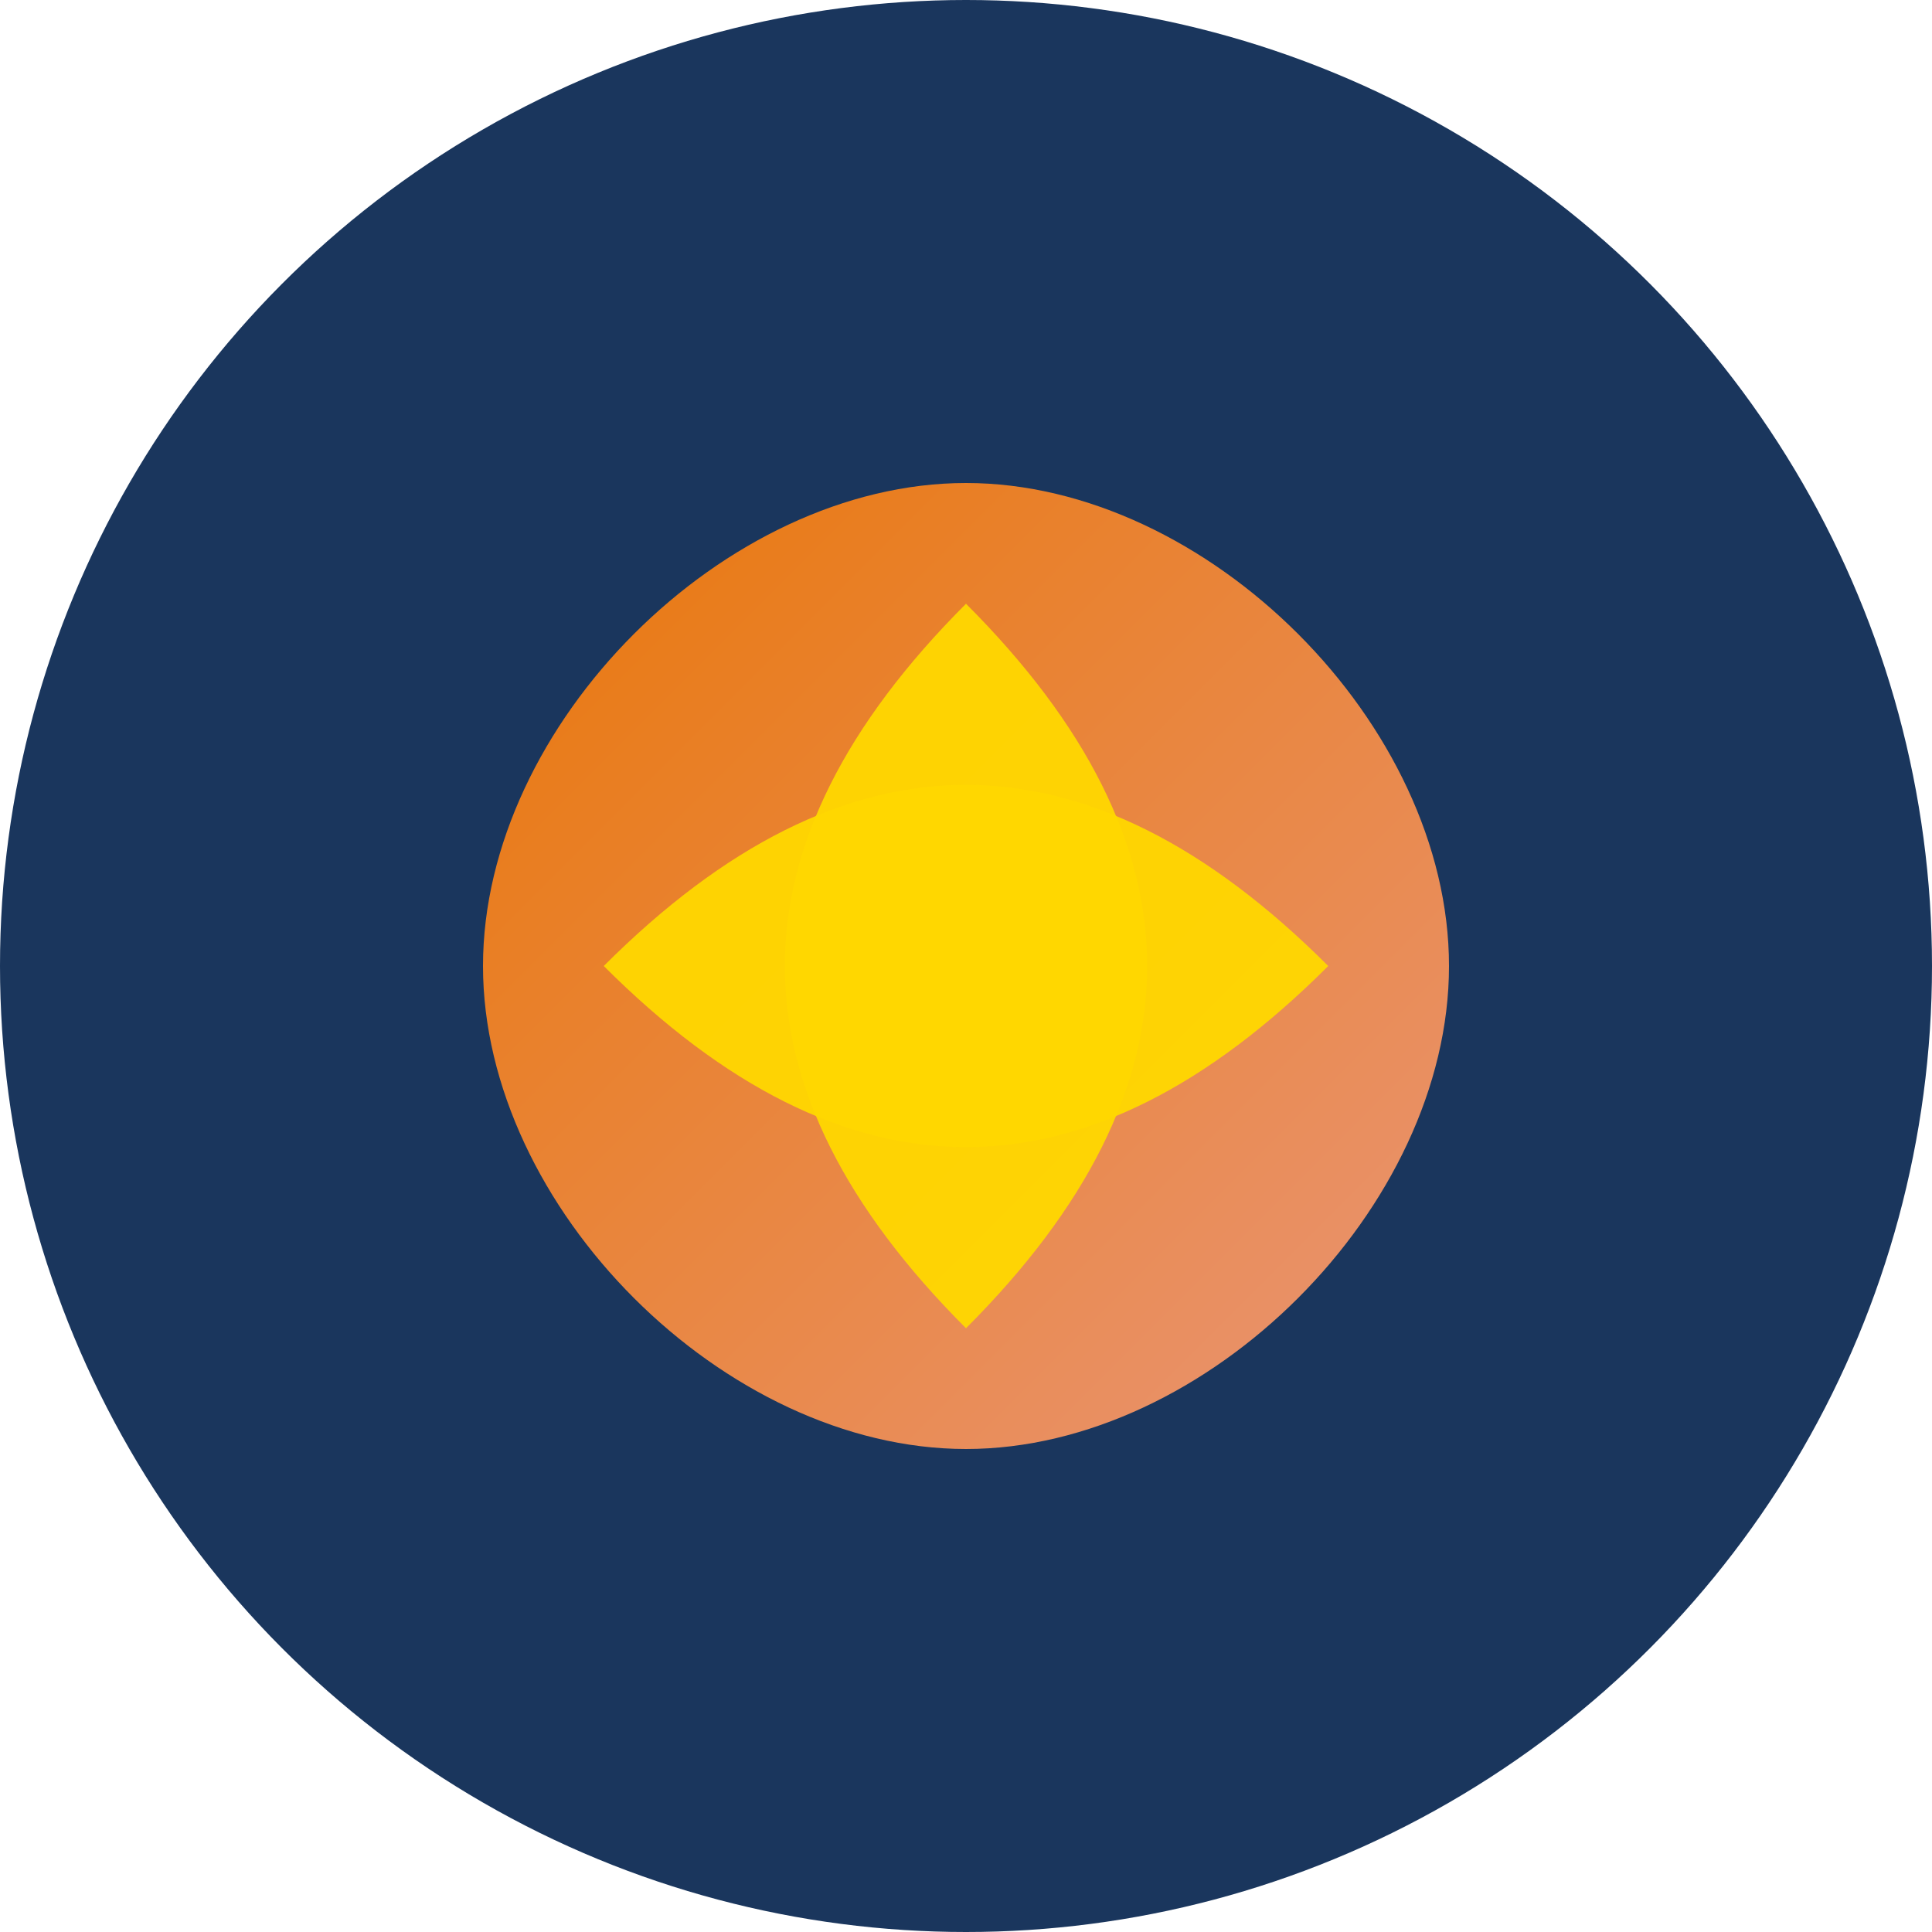 <svg xmlns="http://www.w3.org/2000/svg" viewBox="0 0 32 32">
  <defs>
    <linearGradient id="logoGradient" x1="0%" y1="0%" x2="100%" y2="100%">
      <stop offset="0%" style="stop-color:#FF7F00"/>
      <stop offset="100%" style="stop-color:#FFA07A"/>
    </linearGradient>
  </defs>
  
  <!-- Background circle -->
  <circle cx="16" cy="16" r="16" fill="#1A365D"/>
  
  <!-- Stylized lotus -->
  <g transform="translate(4, 4)">
    <path d="M12 4C8 4 4 8 4 12C4 16 8 20 12 20C16 20 20 16 20 12C20 8 16 4 12 4Z" 
          fill="url(#logoGradient)" 
          opacity="0.9"/>
    
    <!-- Lotus petals -->
    <path d="M12 6C10 8 9 10 9 12C9 14 10 16 12 18C14 16 15 14 15 12C15 10 14 8 12 6Z" 
          fill="#FFD700"
          opacity="0.95"/>
    <path d="M6 12C8 10 10 9 12 9C14 9 16 10 18 12C16 14 14 15 12 15C10 15 8 14 6 12Z" 
          fill="#FFD700"
          opacity="0.95"/>
  </g>
</svg>